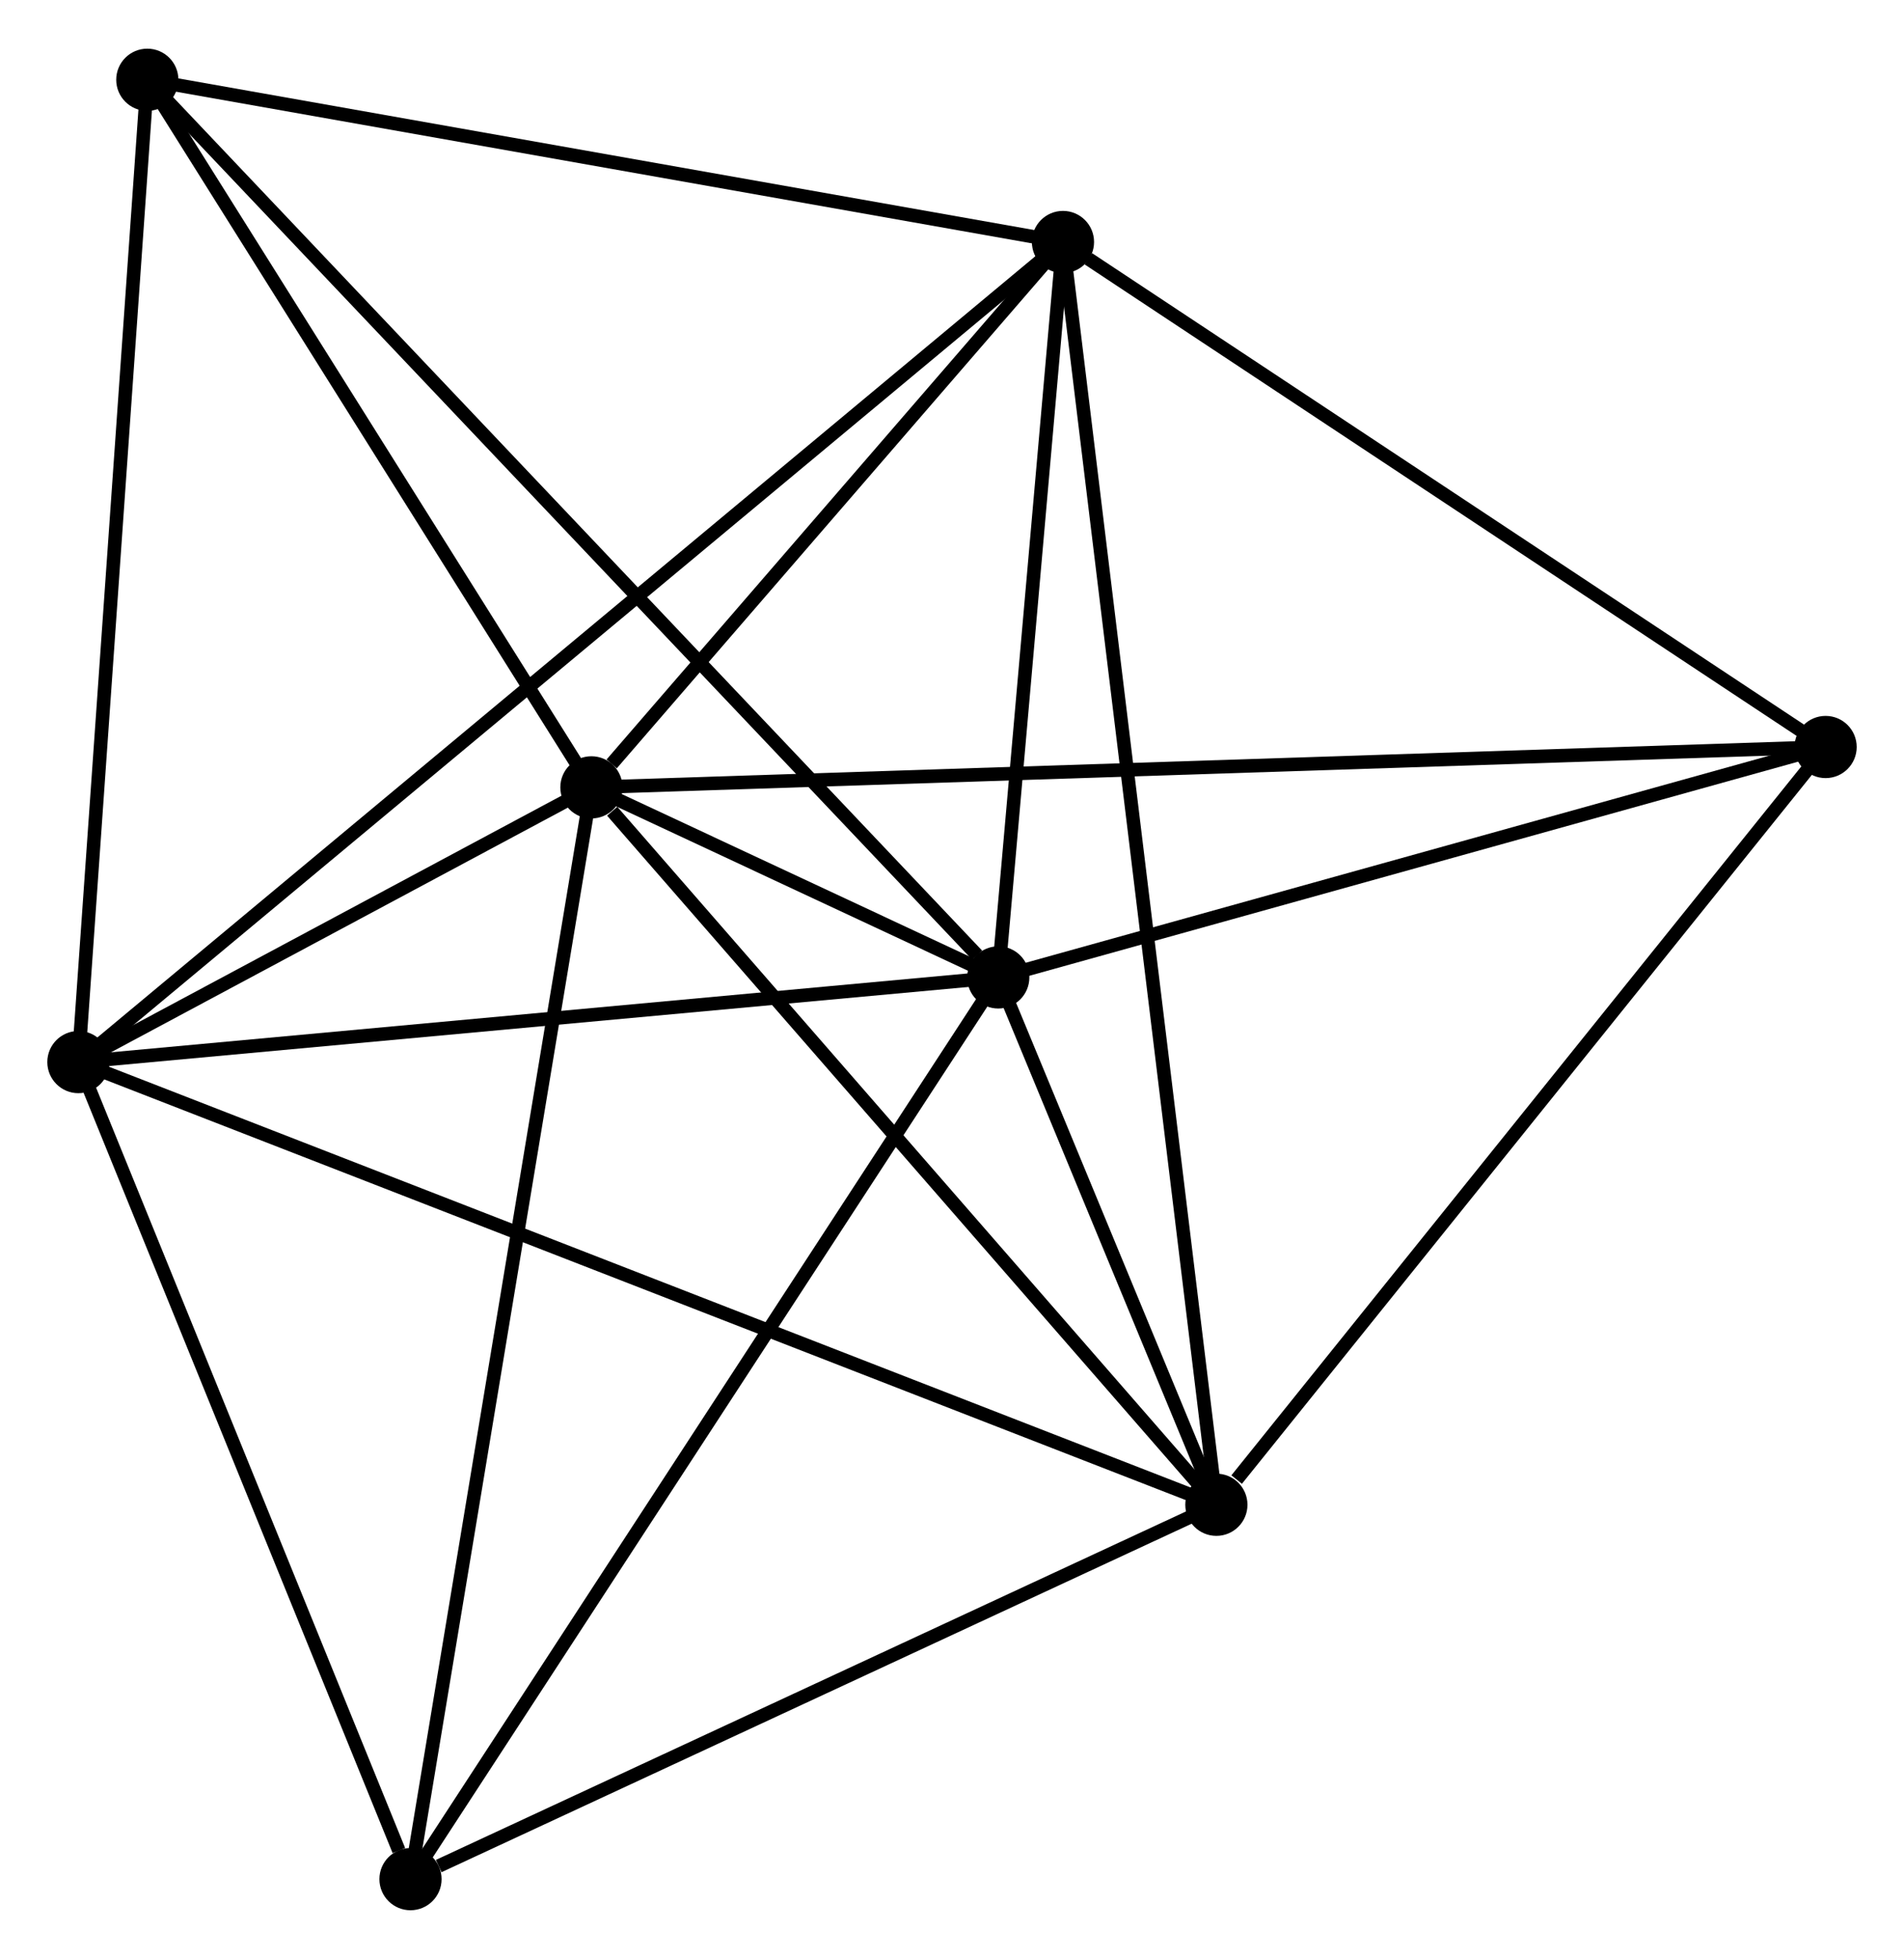 <?xml version="1.0" encoding="UTF-8" standalone="no"?>
<!DOCTYPE svg PUBLIC "-//W3C//DTD SVG 1.1//EN"
 "http://www.w3.org/Graphics/SVG/1.1/DTD/svg11.dtd">
<!-- Generated by graphviz version 2.36.0 (20140111.2315)
 -->
<!-- Title: %3 Pages: 1 -->
<svg width="141pt" height="145pt"
 viewBox="0.00 0.00 140.86 144.66" xmlns="http://www.w3.org/2000/svg" xmlns:xlink="http://www.w3.org/1999/xlink">
<g id="graph0" class="graph" transform="scale(1 1) rotate(0) translate(4 140.658)">
<title>%3</title>
<!-- 0 -->
<g id="node1" class="node"><title>0</title>
<ellipse fill="black" stroke="black" cx="39.753" cy="-82.534" rx="1.8" ry="1.8"/>
</g>
<!-- 1 -->
<g id="node2" class="node"><title>1</title>
<ellipse fill="black" stroke="black" cx="69.853" cy="-68.479" rx="1.8" ry="1.8"/>
</g>
<!-- 0&#45;&#45;1 -->
<g id="edge1" class="edge"><title>0&#45;&#45;1</title>
<path fill="none" stroke="black" d="M41.728,-81.612C47.273,-79.023 62.922,-71.716 68.137,-69.28"/>
</g>
<!-- 2 -->
<g id="node3" class="node"><title>2</title>
<ellipse fill="black" stroke="black" cx="1.8" cy="-62.219" rx="1.8" ry="1.8"/>
</g>
<!-- 0&#45;&#45;2 -->
<g id="edge2" class="edge"><title>0&#45;&#45;2</title>
<path fill="none" stroke="black" d="M38.122,-81.662C31.993,-78.381 10.348,-66.795 3.734,-63.254"/>
</g>
<!-- 3 -->
<g id="node4" class="node"><title>3</title>
<ellipse fill="black" stroke="black" cx="74.64" cy="-122.861" rx="1.8" ry="1.8"/>
</g>
<!-- 0&#45;&#45;3 -->
<g id="edge3" class="edge"><title>0&#45;&#45;3</title>
<path fill="none" stroke="black" d="M41.252,-84.267C46.99,-90.901 67.524,-114.636 73.186,-121.18"/>
</g>
<!-- 4 -->
<g id="node5" class="node"><title>4</title>
<ellipse fill="black" stroke="black" cx="85.989" cy="-29.484" rx="1.8" ry="1.8"/>
</g>
<!-- 0&#45;&#45;4 -->
<g id="edge4" class="edge"><title>0&#45;&#45;4</title>
<path fill="none" stroke="black" d="M41.291,-80.769C48.436,-72.571 78.309,-38.296 84.758,-30.896"/>
</g>
<!-- 5 -->
<g id="node6" class="node"><title>5</title>
<ellipse fill="black" stroke="black" cx="6.898" cy="-134.858" rx="1.8" ry="1.8"/>
</g>
<!-- 0&#45;&#45;5 -->
<g id="edge5" class="edge"><title>0&#45;&#45;5</title>
<path fill="none" stroke="black" d="M38.66,-84.275C33.672,-92.219 13.095,-124.989 8.029,-133.057"/>
</g>
<!-- 6 -->
<g id="node7" class="node"><title>6</title>
<ellipse fill="black" stroke="black" cx="26.369" cy="-1.8" rx="1.8" ry="1.8"/>
</g>
<!-- 0&#45;&#45;6 -->
<g id="edge6" class="edge"><title>0&#45;&#45;6</title>
<path fill="none" stroke="black" d="M39.422,-80.539C37.57,-69.369 28.509,-14.713 26.688,-3.726"/>
</g>
<!-- 7 -->
<g id="node8" class="node"><title>7</title>
<ellipse fill="black" stroke="black" cx="131.061" cy="-85.518" rx="1.8" ry="1.8"/>
</g>
<!-- 0&#45;&#45;7 -->
<g id="edge7" class="edge"><title>0&#45;&#45;7</title>
<path fill="none" stroke="black" d="M41.66,-82.597C53.543,-82.985 117.312,-85.069 129.164,-85.456"/>
</g>
<!-- 1&#45;&#45;2 -->
<g id="edge8" class="edge"><title>1&#45;&#45;2</title>
<path fill="none" stroke="black" d="M67.889,-68.299C57.952,-67.384 13.293,-63.276 3.642,-62.389"/>
</g>
<!-- 1&#45;&#45;3 -->
<g id="edge9" class="edge"><title>1&#45;&#45;3</title>
<path fill="none" stroke="black" d="M70.012,-70.289C70.739,-78.545 73.737,-112.604 74.475,-120.989"/>
</g>
<!-- 1&#45;&#45;4 -->
<g id="edge10" class="edge"><title>1&#45;&#45;4</title>
<path fill="none" stroke="black" d="M70.546,-66.804C73.152,-60.506 82.355,-38.267 85.167,-31.471"/>
</g>
<!-- 1&#45;&#45;5 -->
<g id="edge11" class="edge"><title>1&#45;&#45;5</title>
<path fill="none" stroke="black" d="M68.296,-70.12C59.511,-79.383 16.224,-125.025 8.184,-133.502"/>
</g>
<!-- 1&#45;&#45;6 -->
<g id="edge12" class="edge"><title>1&#45;&#45;6</title>
<path fill="none" stroke="black" d="M68.778,-66.831C62.814,-57.686 33.834,-13.247 27.566,-3.635"/>
</g>
<!-- 1&#45;&#45;7 -->
<g id="edge13" class="edge"><title>1&#45;&#45;7</title>
<path fill="none" stroke="black" d="M71.618,-68.971C80.4,-71.415 119.325,-82.251 128.919,-84.922"/>
</g>
<!-- 2&#45;&#45;3 -->
<g id="edge14" class="edge"><title>2&#45;&#45;3</title>
<path fill="none" stroke="black" d="M3.321,-63.486C12.801,-71.378 63.672,-113.73 73.127,-121.602"/>
</g>
<!-- 2&#45;&#45;4 -->
<g id="edge15" class="edge"><title>2&#45;&#45;4</title>
<path fill="none" stroke="black" d="M3.558,-61.535C14.515,-57.275 73.312,-34.413 84.24,-30.164"/>
</g>
<!-- 2&#45;&#45;5 -->
<g id="edge16" class="edge"><title>2&#45;&#45;5</title>
<path fill="none" stroke="black" d="M1.947,-64.315C2.692,-74.922 6.037,-122.591 6.76,-132.892"/>
</g>
<!-- 2&#45;&#45;6 -->
<g id="edge17" class="edge"><title>2&#45;&#45;6</title>
<path fill="none" stroke="black" d="M2.509,-60.476C6.034,-51.808 21.658,-13.385 25.509,-3.915"/>
</g>
<!-- 3&#45;&#45;4 -->
<g id="edge18" class="edge"><title>3&#45;&#45;4</title>
<path fill="none" stroke="black" d="M74.877,-120.911C76.354,-108.759 84.28,-43.544 85.754,-31.423"/>
</g>
<!-- 3&#45;&#45;5 -->
<g id="edge19" class="edge"><title>3&#45;&#45;5</title>
<path fill="none" stroke="black" d="M72.686,-123.207C62.794,-124.959 18.338,-132.832 8.732,-134.533"/>
</g>
<!-- 3&#45;&#45;7 -->
<g id="edge20" class="edge"><title>3&#45;&#45;7</title>
<path fill="none" stroke="black" d="M76.518,-121.619C85.237,-115.848 121.69,-91.721 129.559,-86.512"/>
</g>
<!-- 4&#45;&#45;6 -->
<g id="edge21" class="edge"><title>4&#45;&#45;6</title>
<path fill="none" stroke="black" d="M84.269,-28.685C75.716,-24.713 37.801,-7.108 28.456,-2.769"/>
</g>
<!-- 4&#45;&#45;7 -->
<g id="edge22" class="edge"><title>4&#45;&#45;7</title>
<path fill="none" stroke="black" d="M87.489,-31.348C94.454,-40.008 123.575,-76.211 129.861,-84.027"/>
</g>
</g>
</svg>
